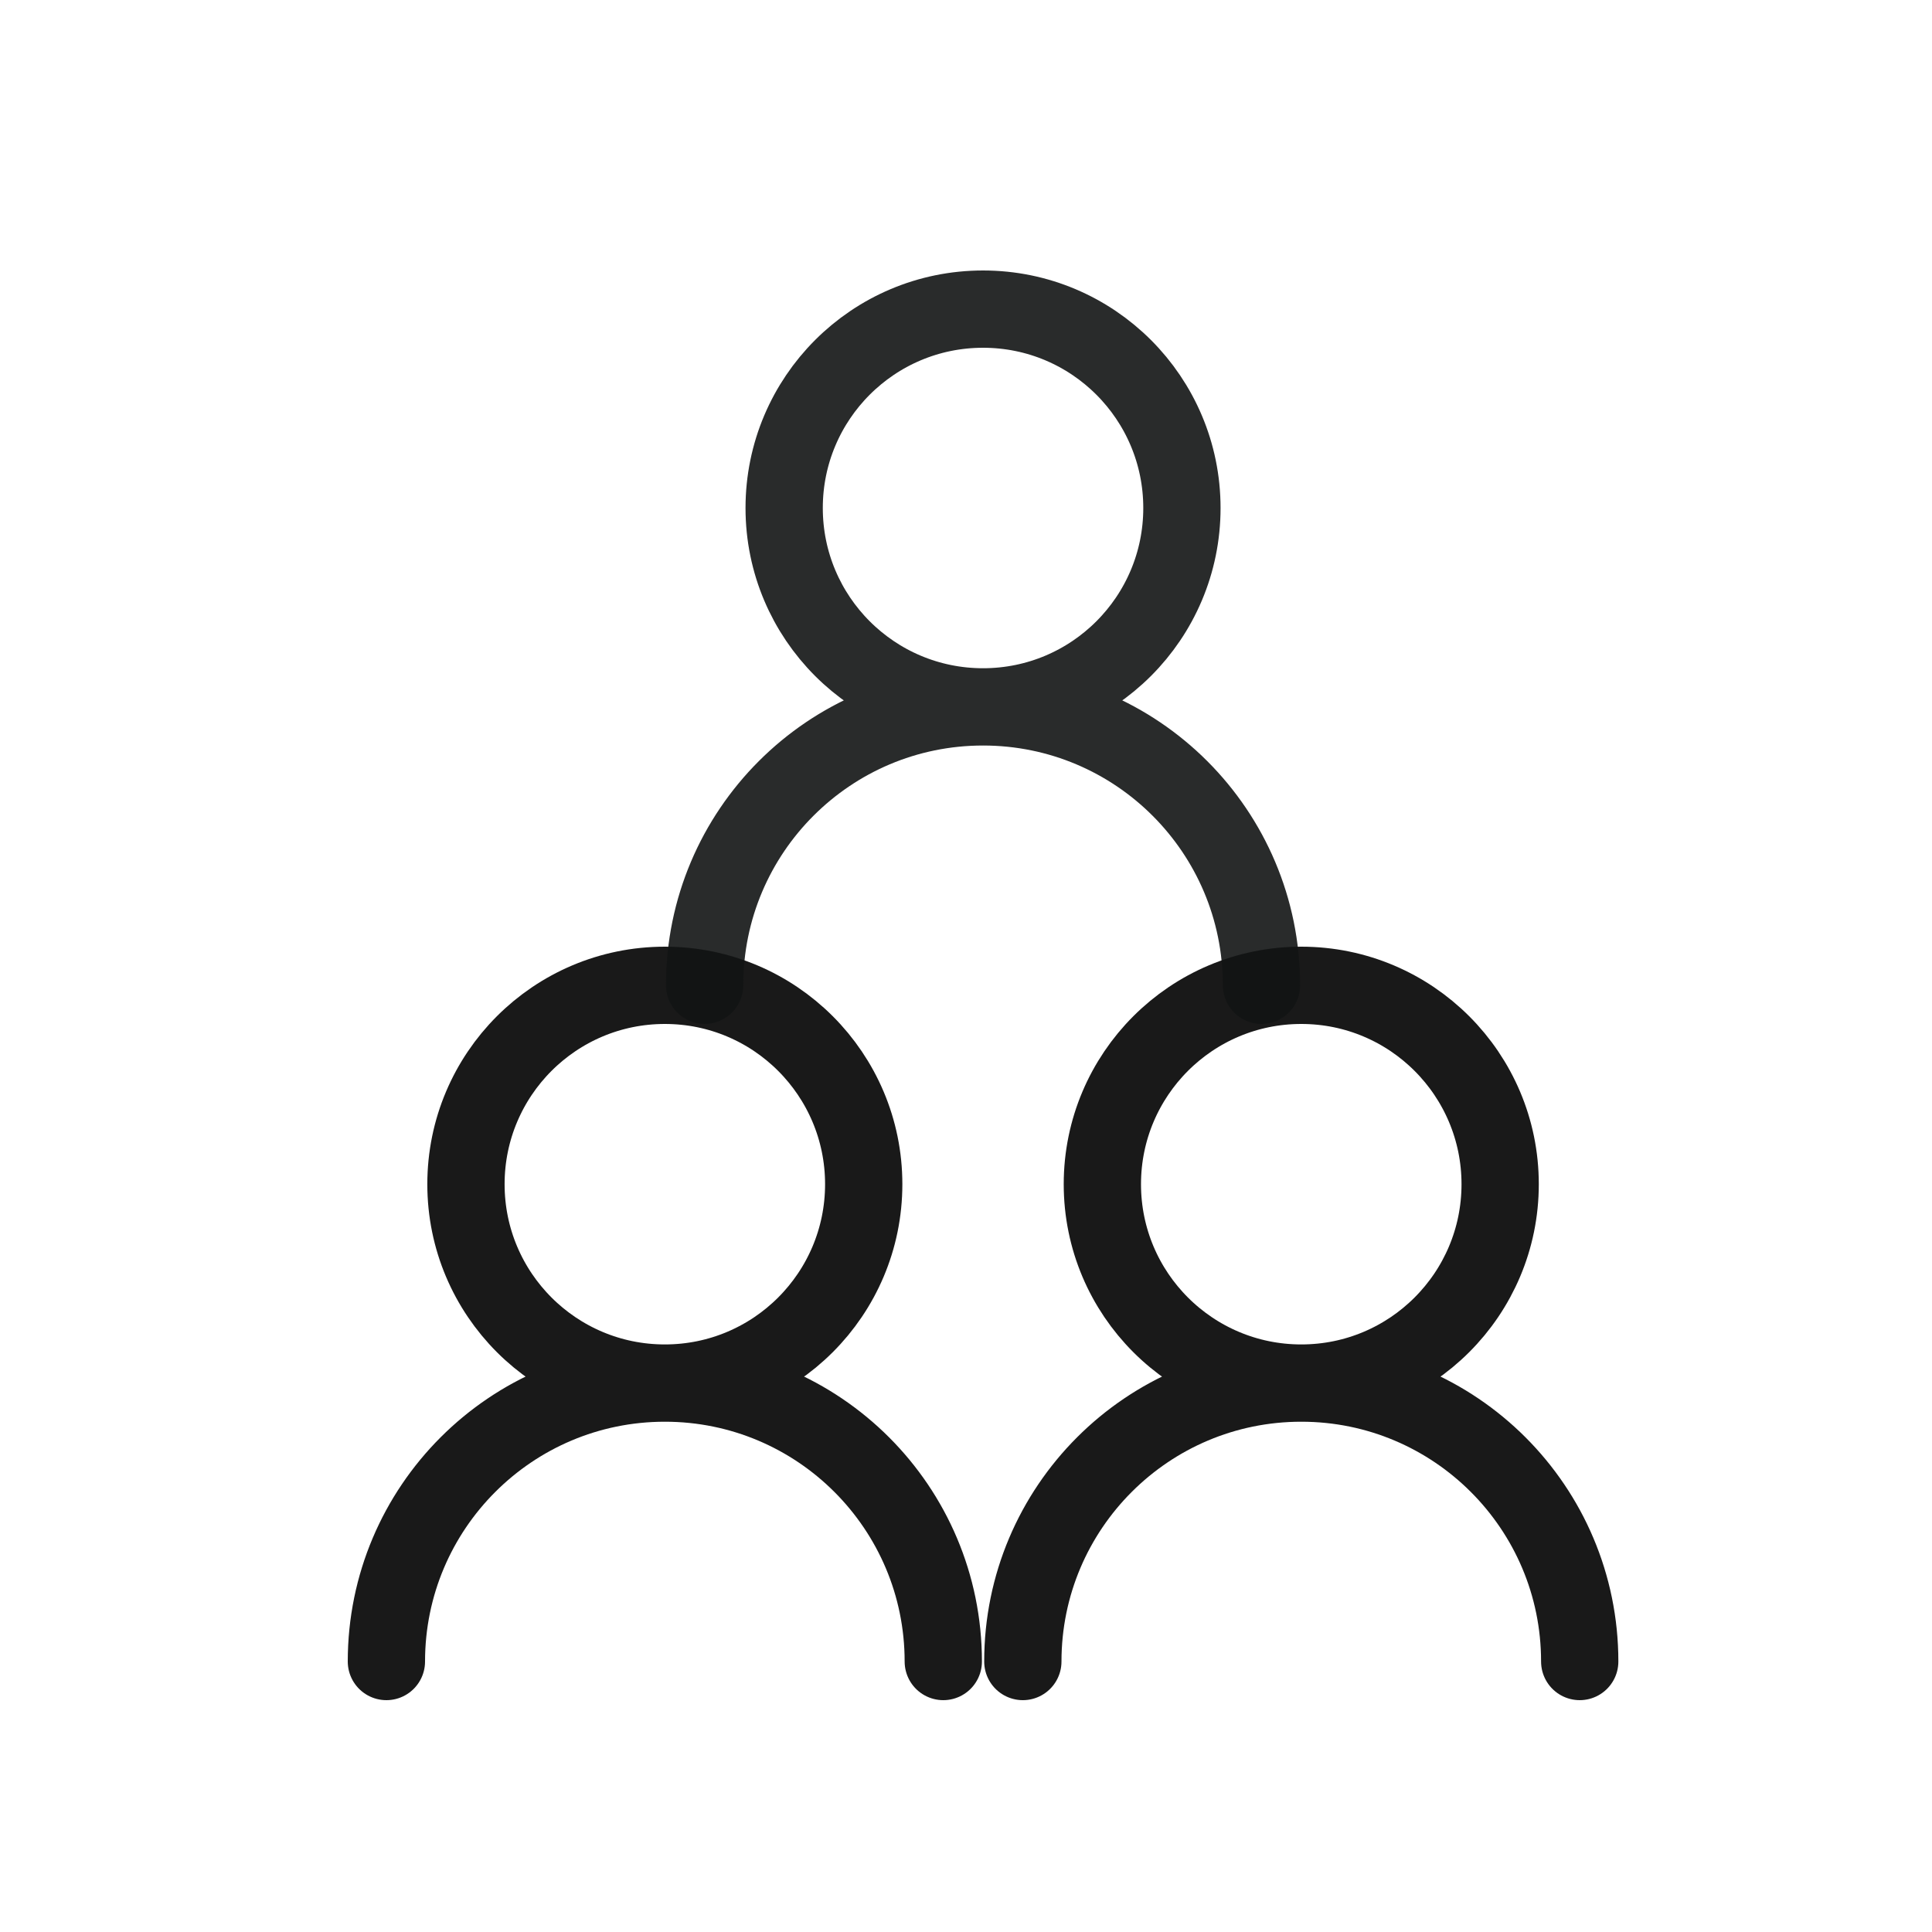 <svg width="50" height="50" viewBox="0 0 50 50" fill="none" xmlns="http://www.w3.org/2000/svg">
<path d="M17.206 35.794C20.049 35.794 22.353 33.49 22.353 30.647C22.353 27.804 20.049 25.5 17.206 25.5C14.363 25.5 12.059 27.804 12.059 30.647C12.059 33.49 14.363 35.794 17.206 35.794ZM17.206 35.794C13.226 35.794 10 39.02 10 43M17.206 35.794C21.186 35.794 24.412 39.02 24.412 43" stroke="black" stroke-opacity="0.9" stroke-width="2" stroke-linecap="round"/>
<path d="M33.677 35.794C36.519 35.794 38.824 33.49 38.824 30.647C38.824 27.804 36.519 25.5 33.677 25.5C30.834 25.5 28.529 27.804 28.529 30.647C28.529 33.49 30.834 35.794 33.677 35.794ZM33.677 35.794C29.697 35.794 26.471 39.02 26.471 43M33.677 35.794C37.656 35.794 40.883 39.02 40.883 43" stroke="black" stroke-opacity="0.9" stroke-width="2" stroke-linecap="round"/>
<path d="M25.441 18.294C28.284 18.294 30.588 15.99 30.588 13.147C30.588 10.304 28.284 8 25.441 8C22.599 8 20.294 10.304 20.294 13.147C20.294 15.99 22.599 18.294 25.441 18.294ZM25.441 18.294C21.462 18.294 18.235 21.52 18.235 25.5M25.441 18.294C29.421 18.294 32.647 21.52 32.647 25.5" stroke="#121414" stroke-opacity="0.9" stroke-width="2" stroke-linecap="round"/>
</svg>
